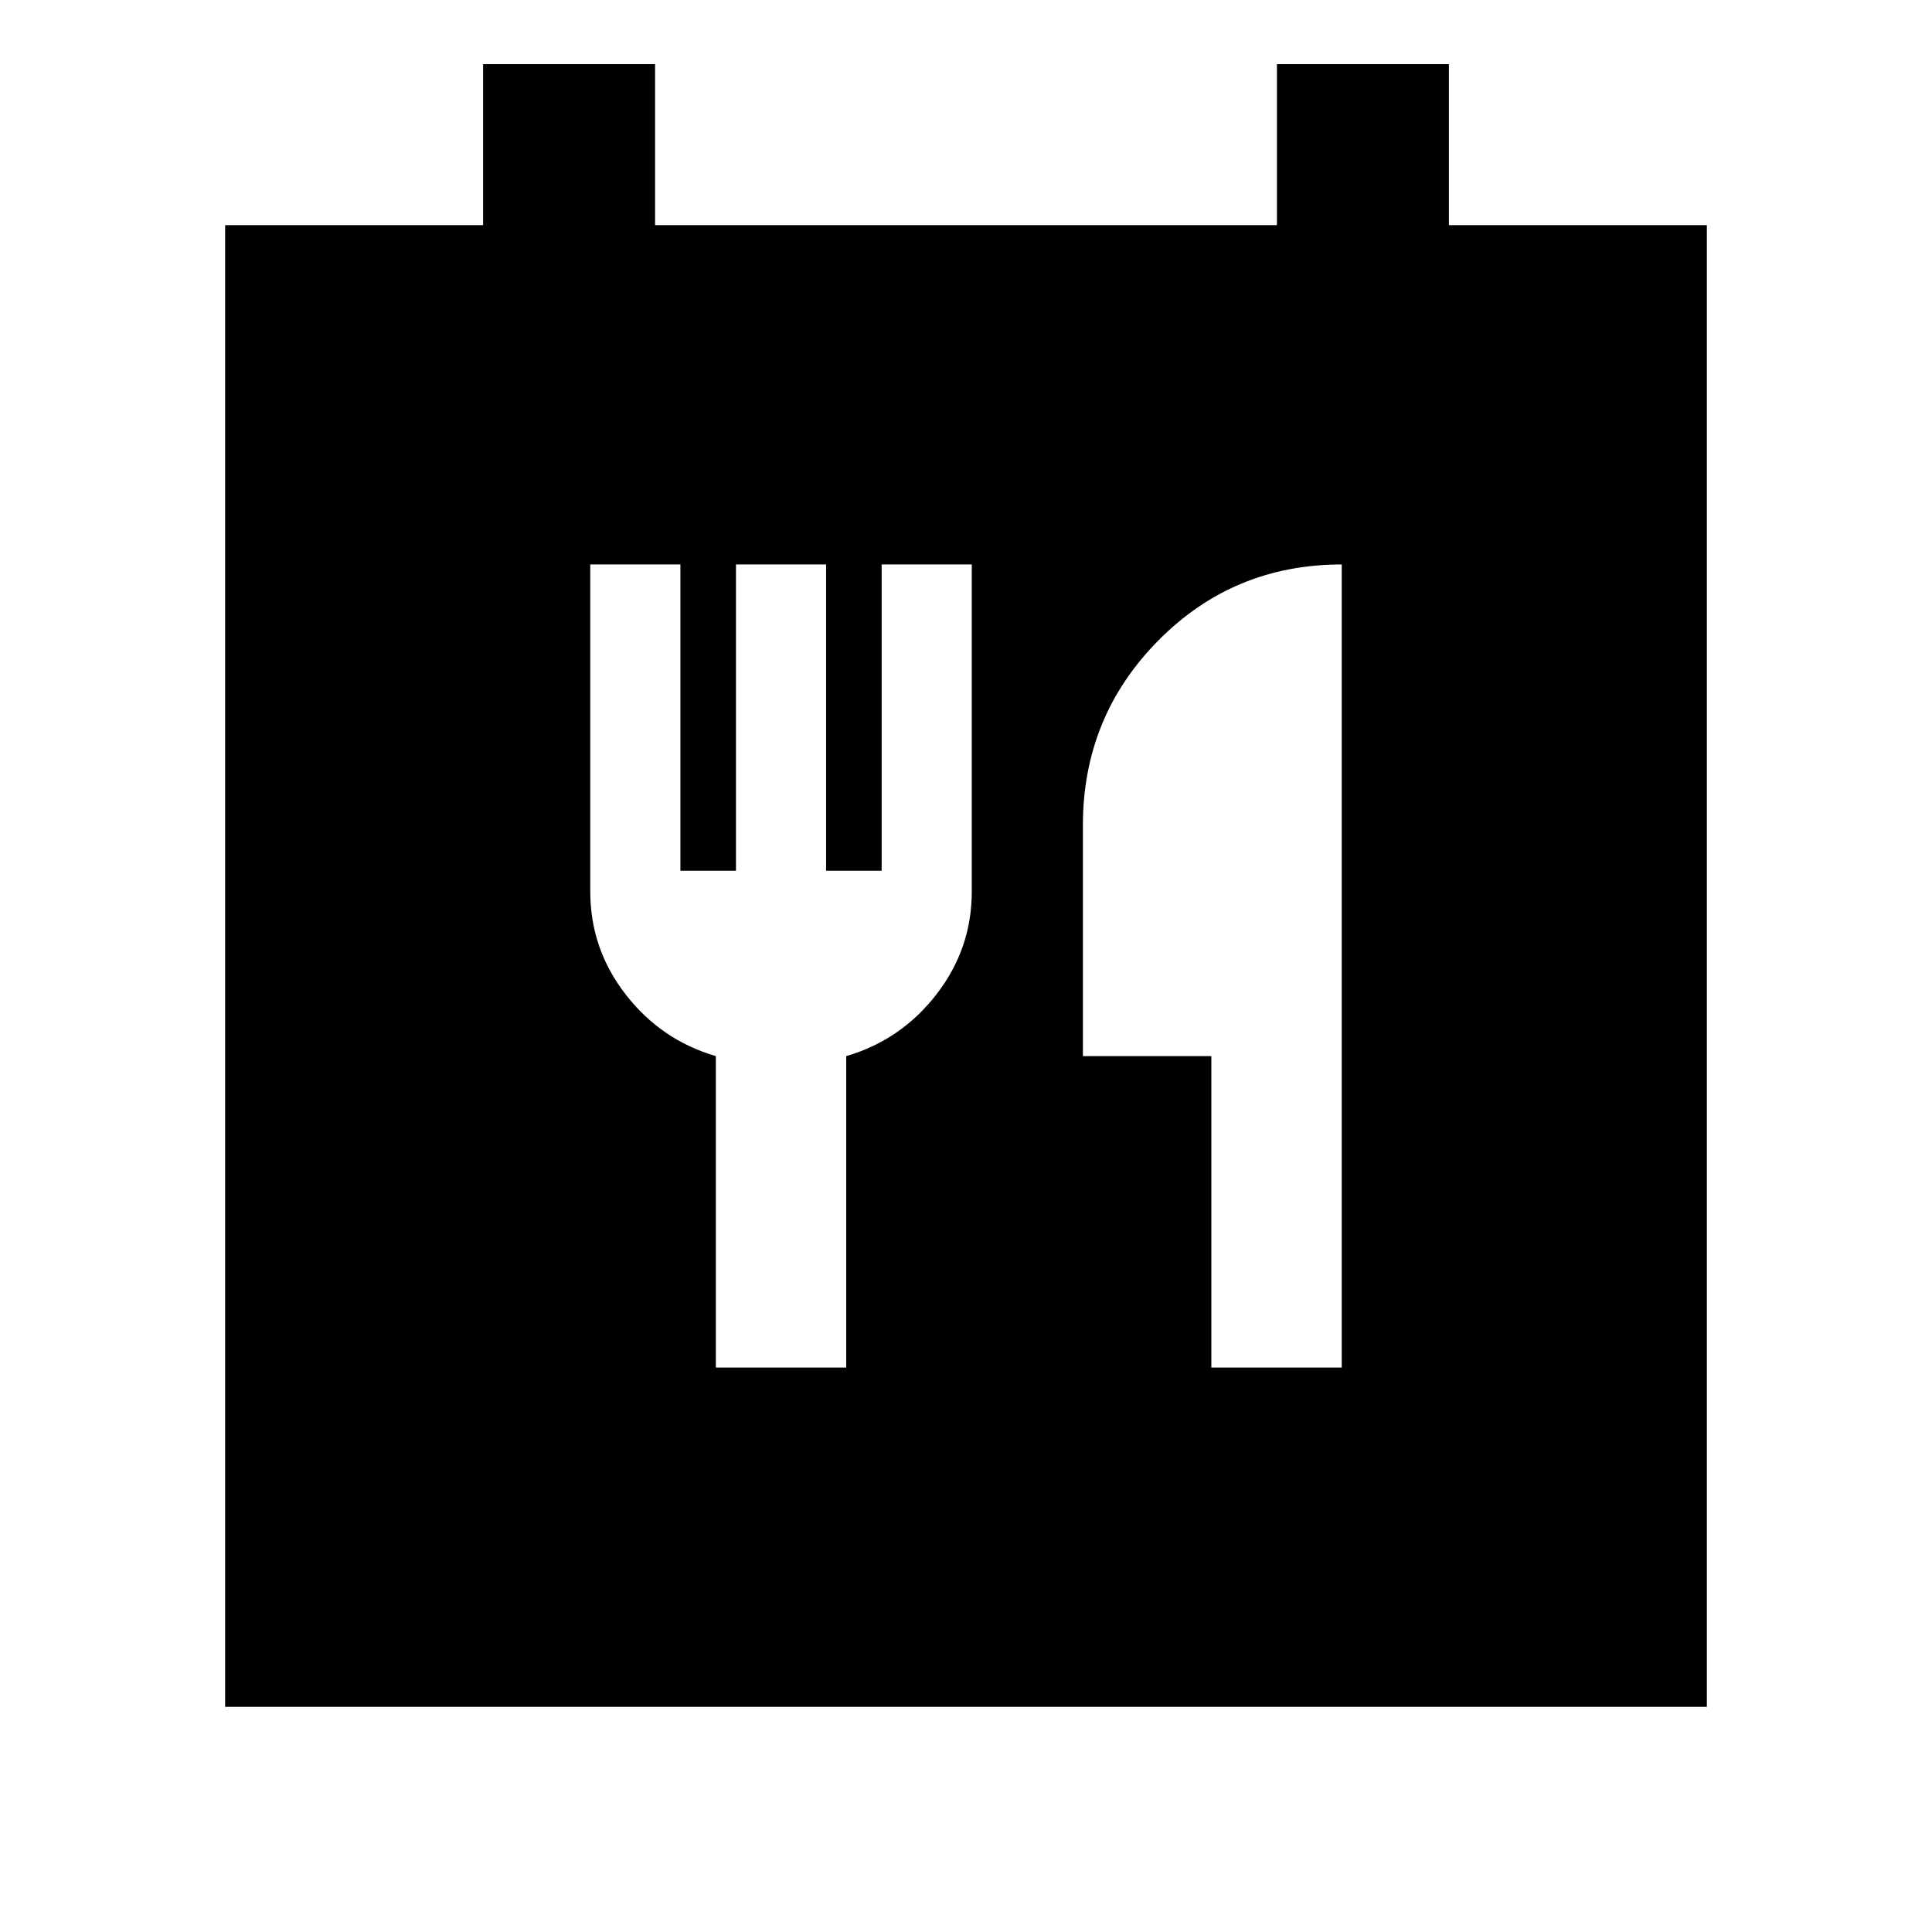 <svg xmlns="http://www.w3.org/2000/svg" height="24" viewBox="0 -960 960 960" width="24"><path d="M111.87-111.87v-736.26h128.18v-80h85.45v80h309v-80h85.45v80h128.18v736.26H111.87ZM355.7-280.48h64.78v-154.74q27.19-7.95 44.79-30.63 17.6-22.67 17.6-51.15v-162.52h-44.78v152.19h-27.61v-152.19H365.7v152.19h-27.61v-152.19H293.3V-517q0 28.48 17.6 51.15 17.6 22.68 44.8 30.63v154.74Zm246.21 0h64.79v-399.04q-53.83 0-91.22 37.87t-37.39 91.69v114.74h63.82v154.74Z"/></svg>
